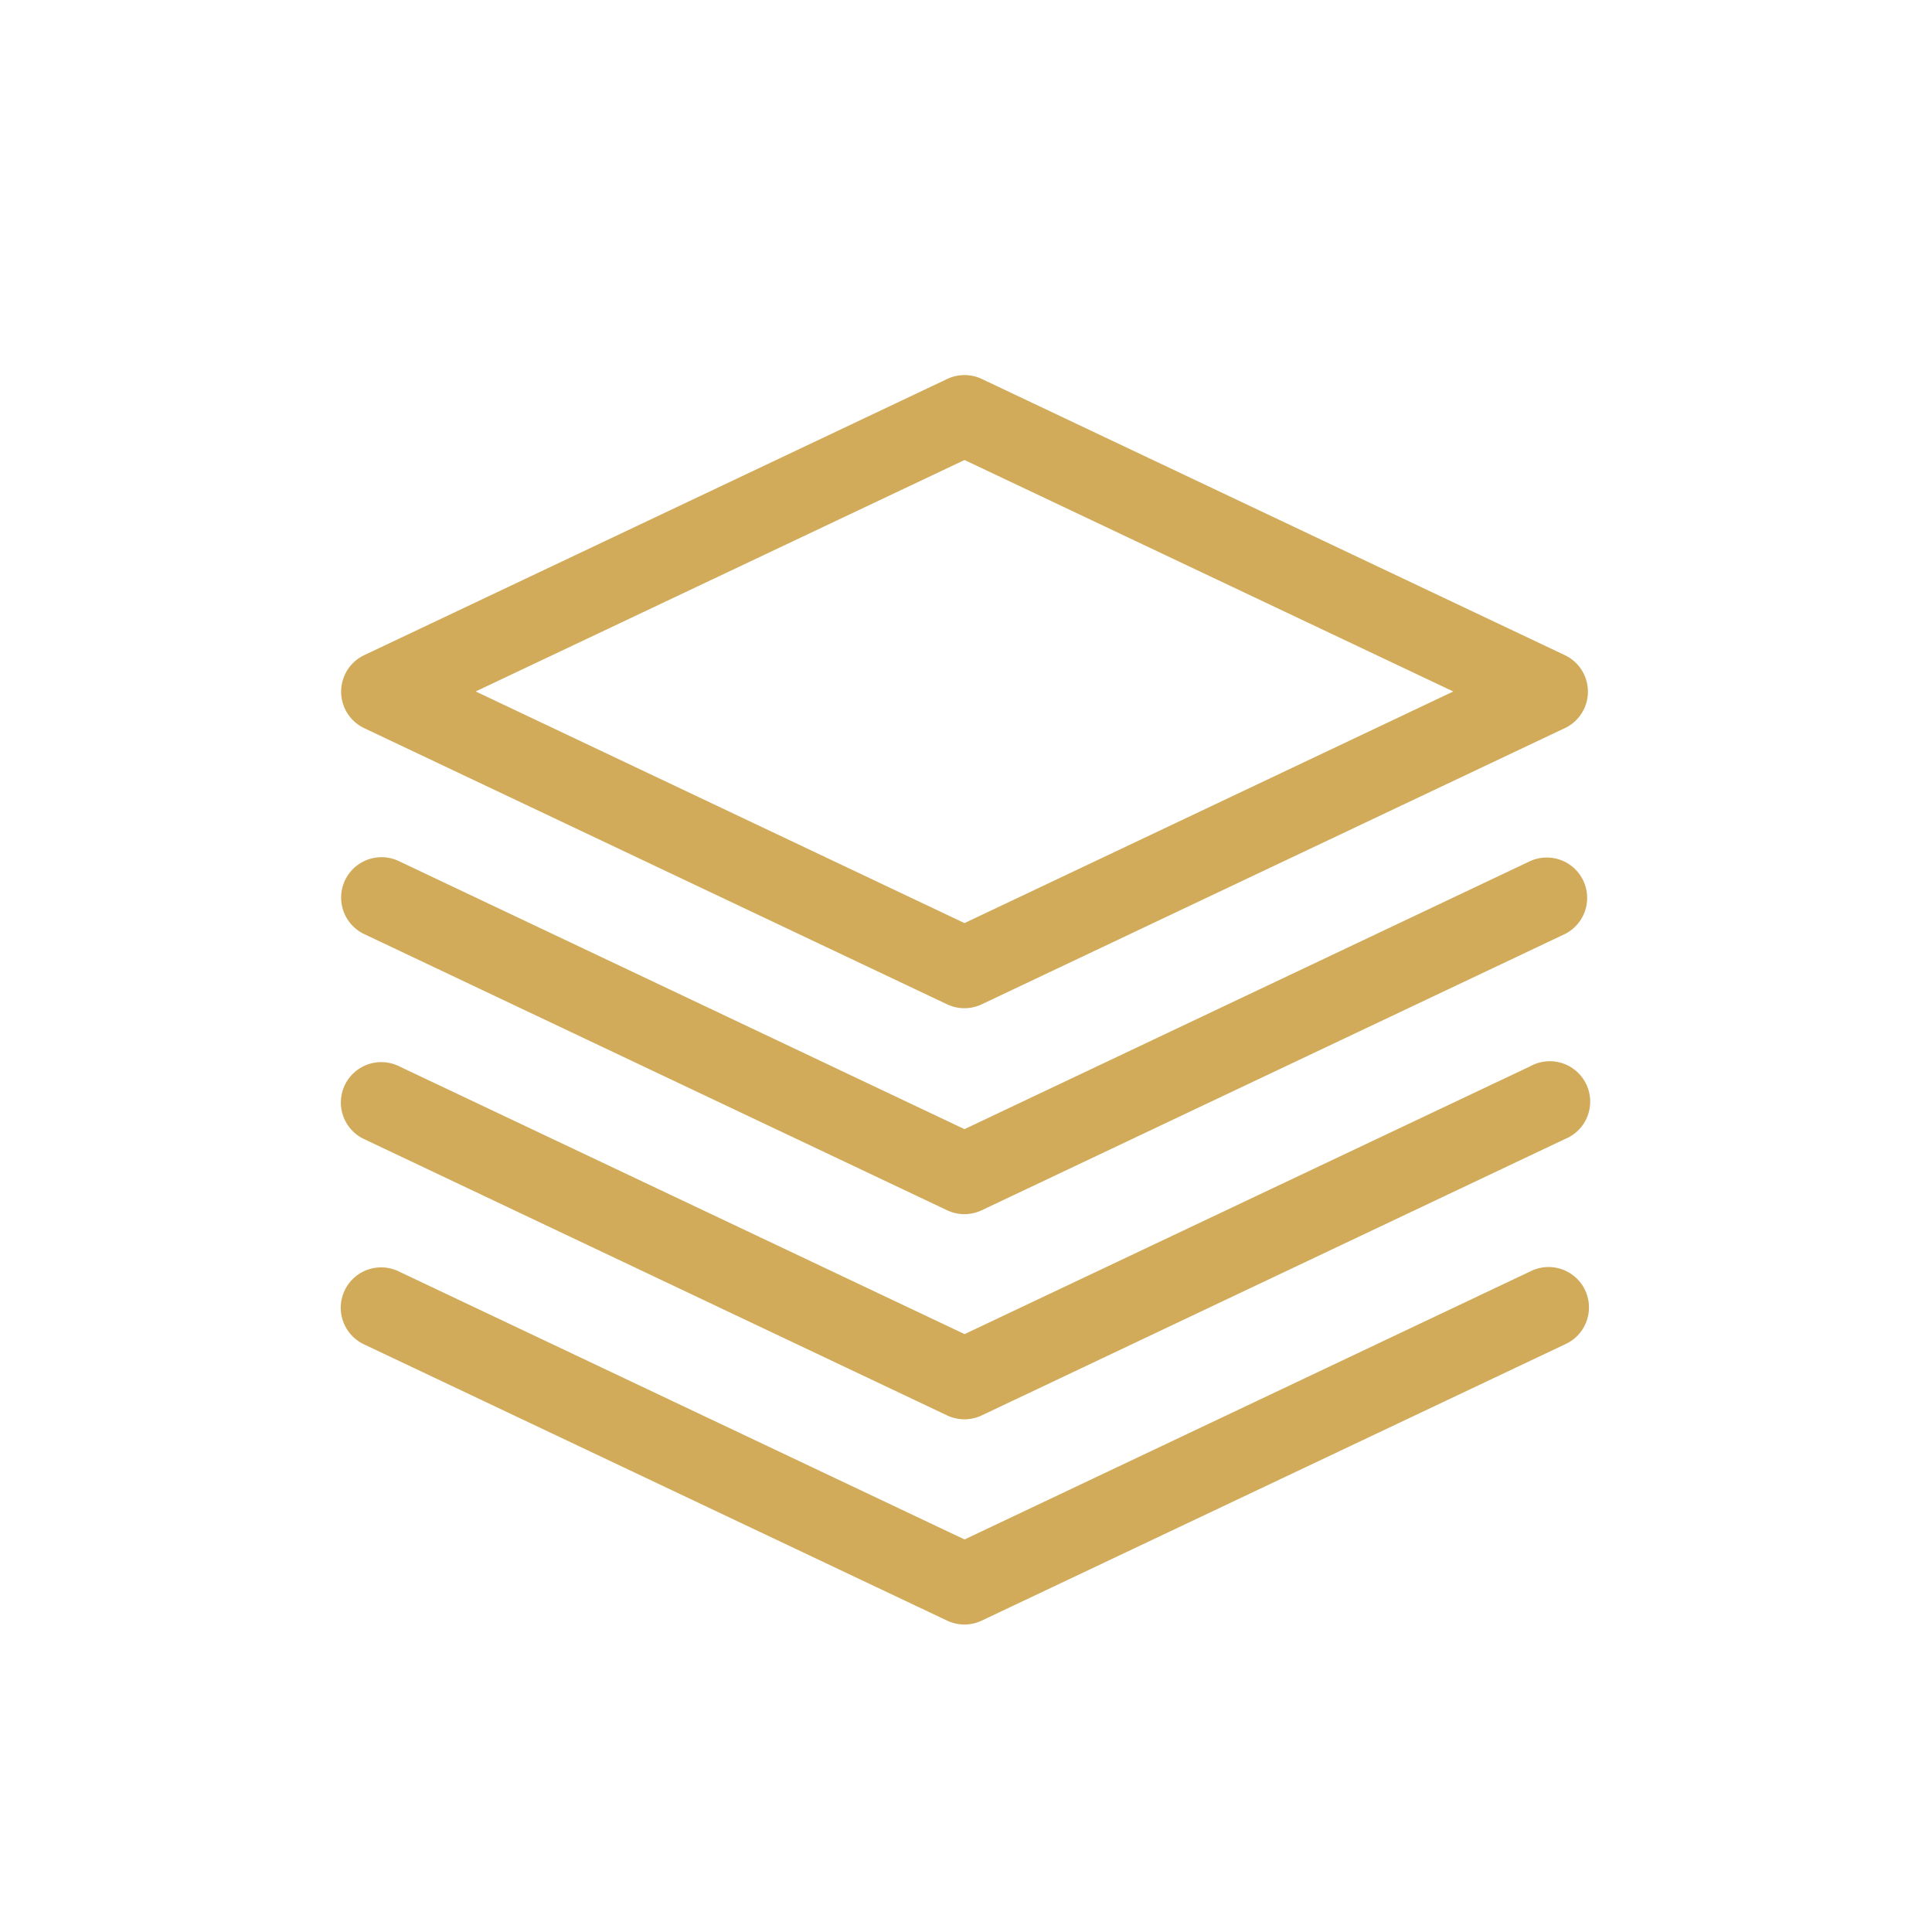 <svg xmlns="http://www.w3.org/2000/svg" width="55" height="55" viewBox="0 0 55 55">
  <g id="组_4432" data-name="组 4432" transform="translate(-40 -800)">
    <rect id="矩形_663" data-name="矩形 663" width="55" height="55" transform="translate(40 800)" fill="none"/>
    <path id="路径_6702" data-name="路径 6702" d="M45.034,48.017a.9.9,0,1,1,.77,1.626L29.2,57.508a.9.9,0,0,1-.77,0l-16.6-7.865a.9.9,0,1,1,.772-1.626L28.819,55.7Zm0-5.84A.9.9,0,1,1,45.8,43.8L29.2,51.666a.9.9,0,0,1-.77,0L11.833,43.8a.9.9,0,1,1,.772-1.626l16.215,7.68Zm0-5.842a.9.9,0,0,1,.77,1.626L29.2,45.826a.9.9,0,0,1-.77,0l-16.6-7.865a.9.9,0,0,1,.772-1.626l16.215,7.684Zm-1.716-5.051-14.5-6.867-14.5,6.865,14.5,6.871,14.5-6.871ZM45.8,32.1,29.2,39.963a.9.9,0,0,1-.77,0L11.833,32.1a.9.9,0,0,1,0-1.624l16.6-7.864a.9.9,0,0,1,.77,0l16.6,7.864a.9.9,0,0,1,0,1.624Z" transform="translate(38.64 788.402)" fill="#d1ab5a" stroke="#d1ab5a" stroke-width="0.5"/>
  </g>
</svg>

